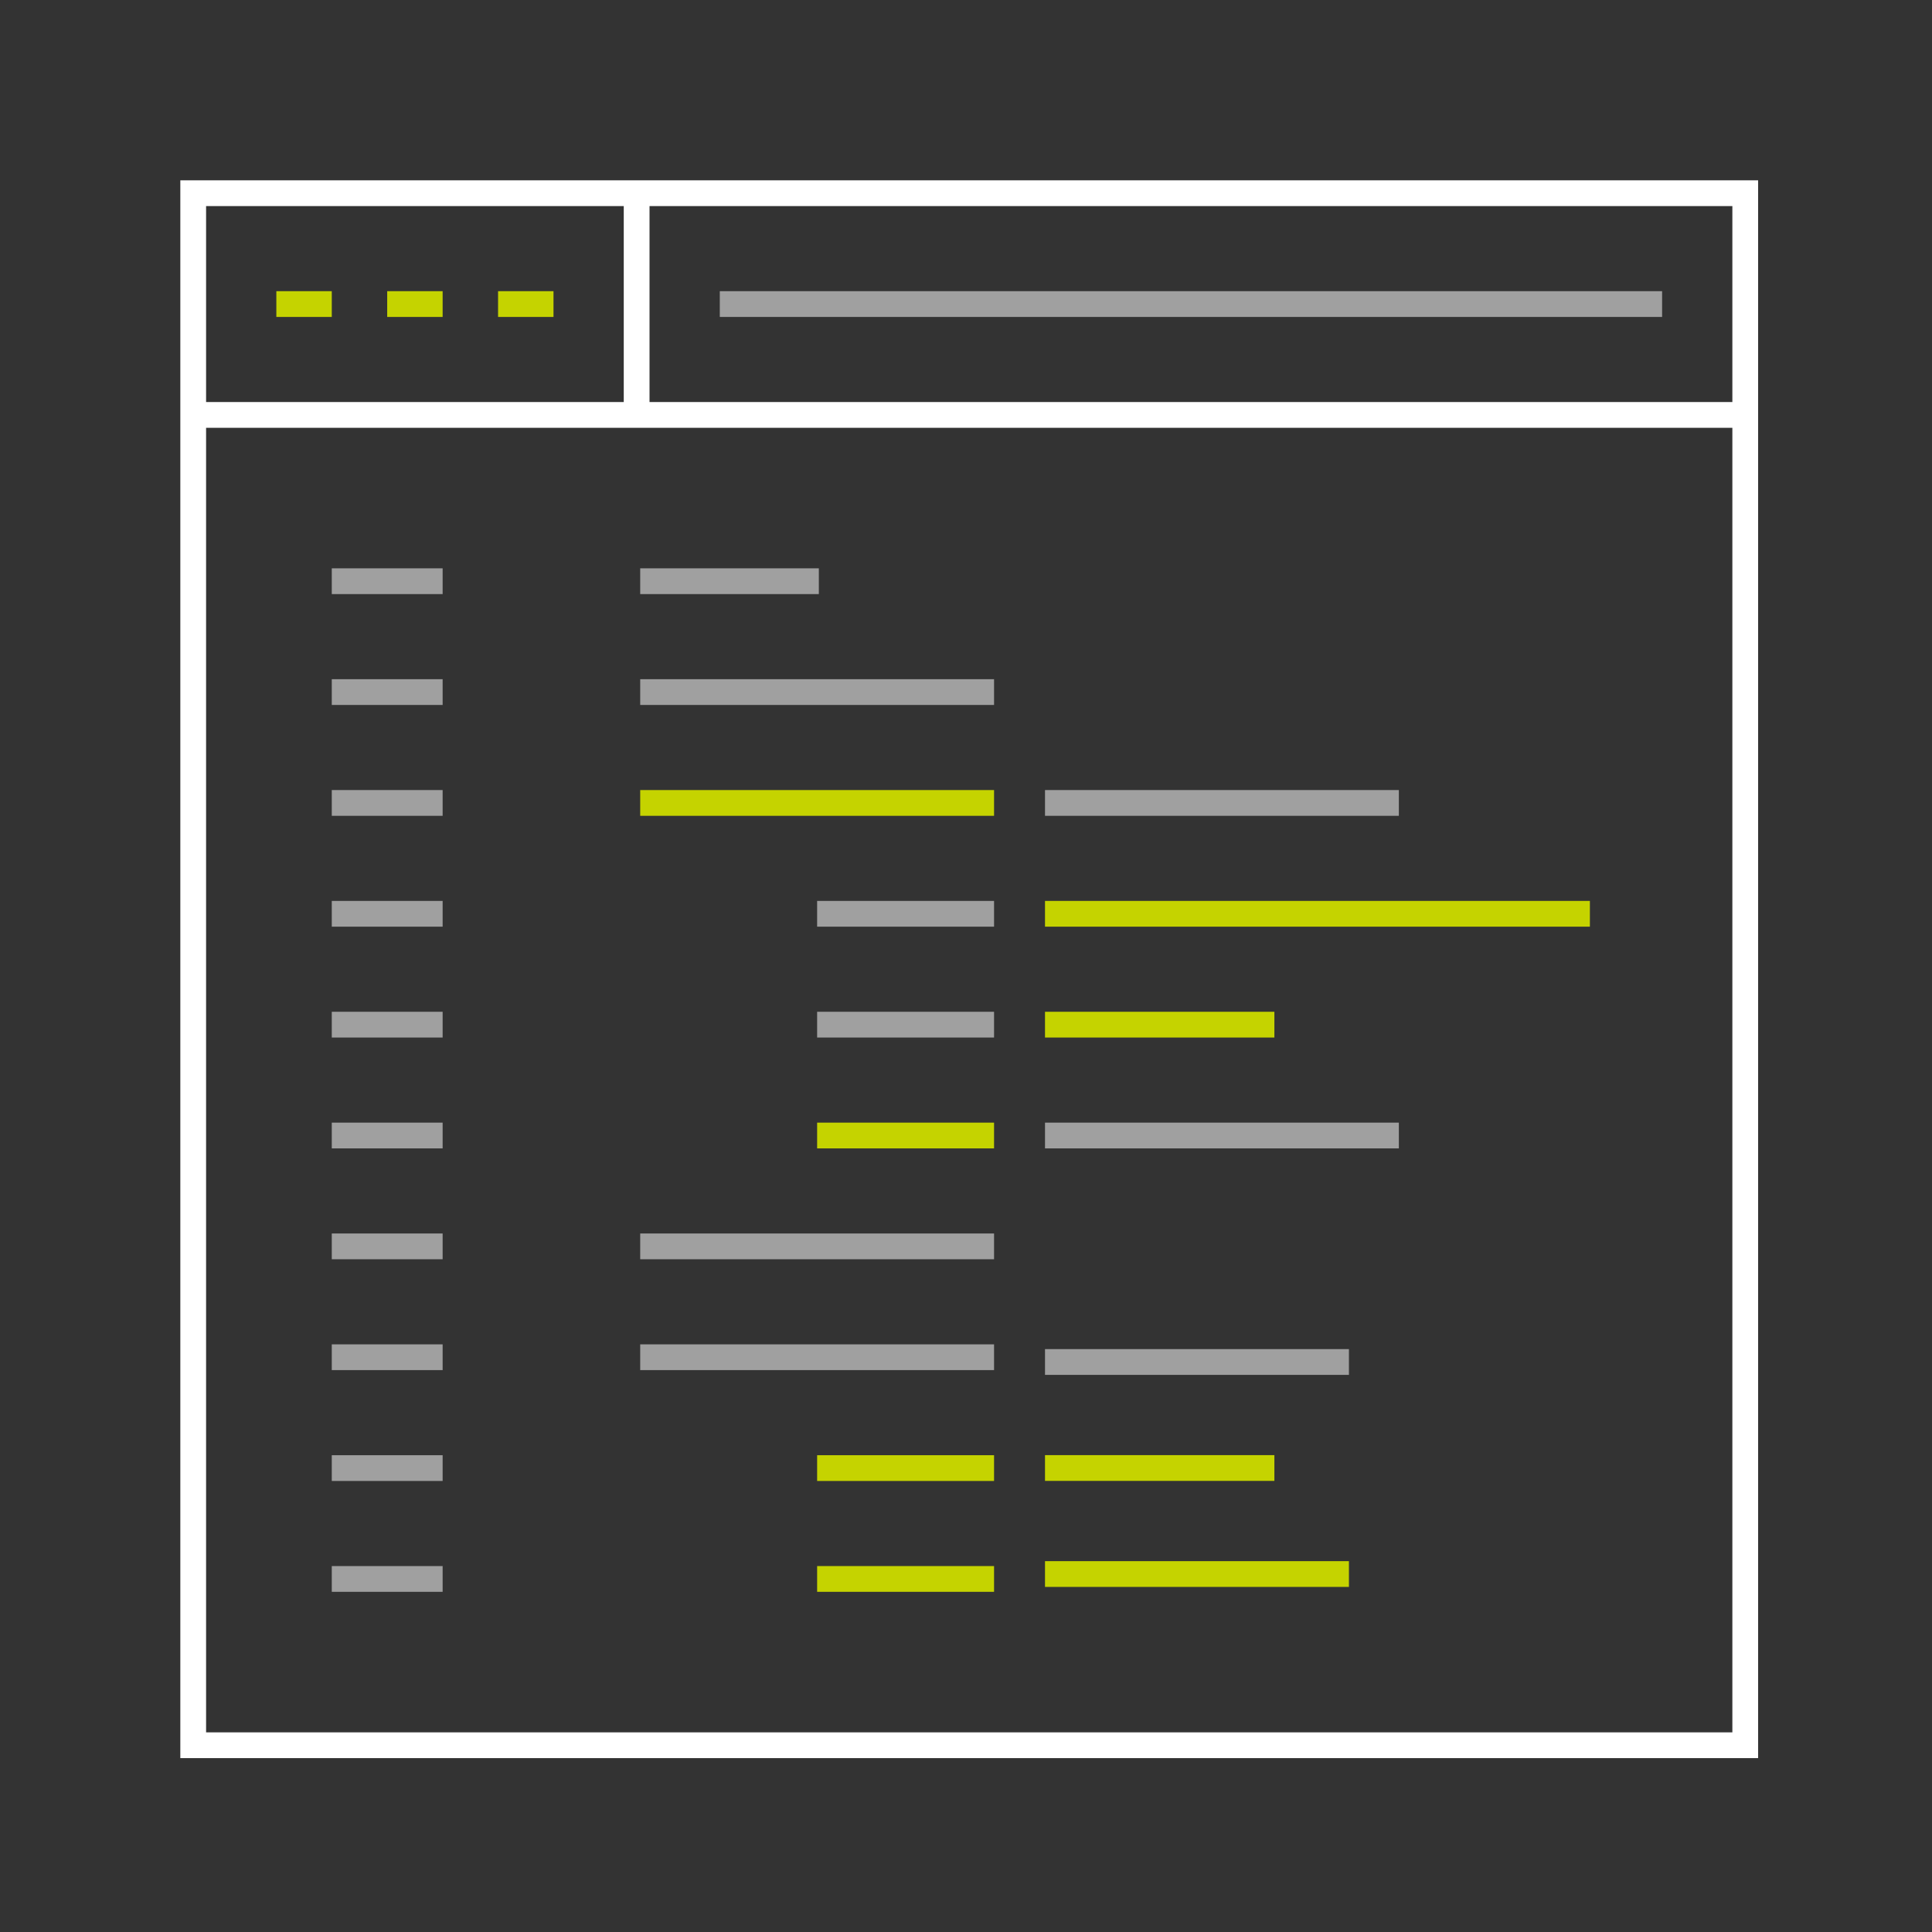<svg xmlns="http://www.w3.org/2000/svg" viewBox="-9923 -520 300 300">
  <rect x="-9923" y="-520" width="300" height="300" fill="#333333" stroke="none"/>
  <defs>
    <style>
      .cls-1, .cls-2, .cls-3, .cls-4 {
        fill: none;
      }

      .cls-1 {
        clip-path: url(#clip-Scelto_illustration-systemutvikling-dark-bg-tjenester);
      }

      .cls-2 {
        stroke: #ffffff;
      }

      .cls-2, .cls-3, .cls-4 {
        stroke-width: 4px;
      }

      .cls-3 {
        stroke: #c5d300;
      }

      .cls-4 {
        stroke: #a0a0a0;
      }
    </style>
    <clipPath id="clip-Scelto_illustration-systemutvikling-dark-bg-tjenester">
      <rect x="-9923" y="-520" width="300" height="300"/>
    </clipPath>
  </defs>
  <g id="Scelto_illustration-systemutvikling-dark-bg-tjenester" data-name="Scelto–illustration-systemutvikling-dark-bg-tjenester" class="cls-1">
    <g id="group-397" transform="translate(-10052.41 -1479.231)">
      <rect id="rectangle" class="cls-2" width="241" height="241" transform="translate(159.411 989.231)"/>
      <line id="line" class="cls-2" x2="241" transform="translate(159.411 1023.66)"/>
      <line id="line-2" data-name="line" class="cls-3" x2="8.607" transform="translate(172.321 1006.446)"/>
      <line id="line-3" data-name="line" class="cls-3" x2="8.607" transform="translate(189.535 1006.446)"/>
      <line id="line-4" data-name="line" class="cls-3" x2="8.607" transform="translate(206.75 1006.446)"/>
      <line id="line-5" data-name="line" class="cls-2" y2="34.429" transform="translate(228.267 989.231)"/>
      <line id="line-6" data-name="line" class="cls-4" x2="146.321" transform="translate(241.179 1006.446)"/>
      <line id="line-7" data-name="line" class="cls-4" x2="17.214" transform="translate(180.929 1049.481)"/>
      <line id="line-8" data-name="line" class="cls-4" x2="27.739" transform="translate(228.82 1049.481)"/>
      <line id="line-9" data-name="line" class="cls-4" x2="17.214" transform="translate(180.929 1066.696)"/>
      <line id="line-10" data-name="line" class="cls-4" x2="54.946" transform="translate(228.82 1066.696)"/>
      <line id="line-11" data-name="line" class="cls-4" x2="17.214" transform="translate(180.929 1083.91)"/>
      <line id="line-12" data-name="line" class="cls-3" x2="54.946" transform="translate(228.82 1083.91)"/>
      <line id="line-13" data-name="line" class="cls-4" x2="54.946" transform="translate(291.677 1083.91)"/>
      <line id="line-14" data-name="line" class="cls-4" x2="17.214" transform="translate(180.929 1101.124)"/>
      <line id="line-15" data-name="line" class="cls-4" x2="27.473" transform="translate(256.293 1101.124)"/>
      <line id="line-16" data-name="line" class="cls-3" x2="84.609" transform="translate(291.677 1101.124)"/>
      <line id="line-17" data-name="line" class="cls-4" x2="17.214" transform="translate(180.929 1118.339)"/>
      <line id="line-18" data-name="line" class="cls-4" x2="27.473" transform="translate(256.293 1118.339)"/>
      <line id="line-19" data-name="line" class="cls-3" x2="35.619" transform="translate(291.677 1118.339)"/>
      <line id="line-20" data-name="line" class="cls-3" x2="35.619" transform="translate(291.677 1187.183)"/>
      <line id="line-21" data-name="line" class="cls-3" x2="47.194" transform="translate(291.677 1203.646)"/>
      <line id="line-22" data-name="line" class="cls-4" x2="47.194" transform="translate(291.677 1170.72)"/>
      <line id="line-23" data-name="line" class="cls-4" x2="17.214" transform="translate(180.929 1135.553)"/>
      <line id="line-24" data-name="line" class="cls-3" x2="27.473" transform="translate(256.293 1135.553)"/>
      <line id="line-25" data-name="line" class="cls-4" x2="54.946" transform="translate(291.677 1135.553)"/>
      <line id="line-26" data-name="line" class="cls-4" x2="17.214" transform="translate(180.929 1152.767)"/>
      <line id="line-27" data-name="line" class="cls-4" x2="54.946" transform="translate(228.82 1152.767)"/>
      <line id="line-28" data-name="line" class="cls-4" x2="17.214" transform="translate(180.929 1169.981)"/>
      <line id="line-29" data-name="line" class="cls-4" x2="54.946" transform="translate(228.82 1169.981)"/>
      <line id="line-30" data-name="line" class="cls-4" x2="17.214" transform="translate(180.929 1187.196)"/>
      <line id="line-31" data-name="line" class="cls-3" x2="27.473" transform="translate(256.293 1187.196)"/>
      <line id="line-32" data-name="line" class="cls-4" x2="17.214" transform="translate(180.929 1204.409)"/>
      <line id="line-33" data-name="line" class="cls-3" x2="27.473" transform="translate(256.293 1204.409)"/>
    </g>
  </g>
</svg>
